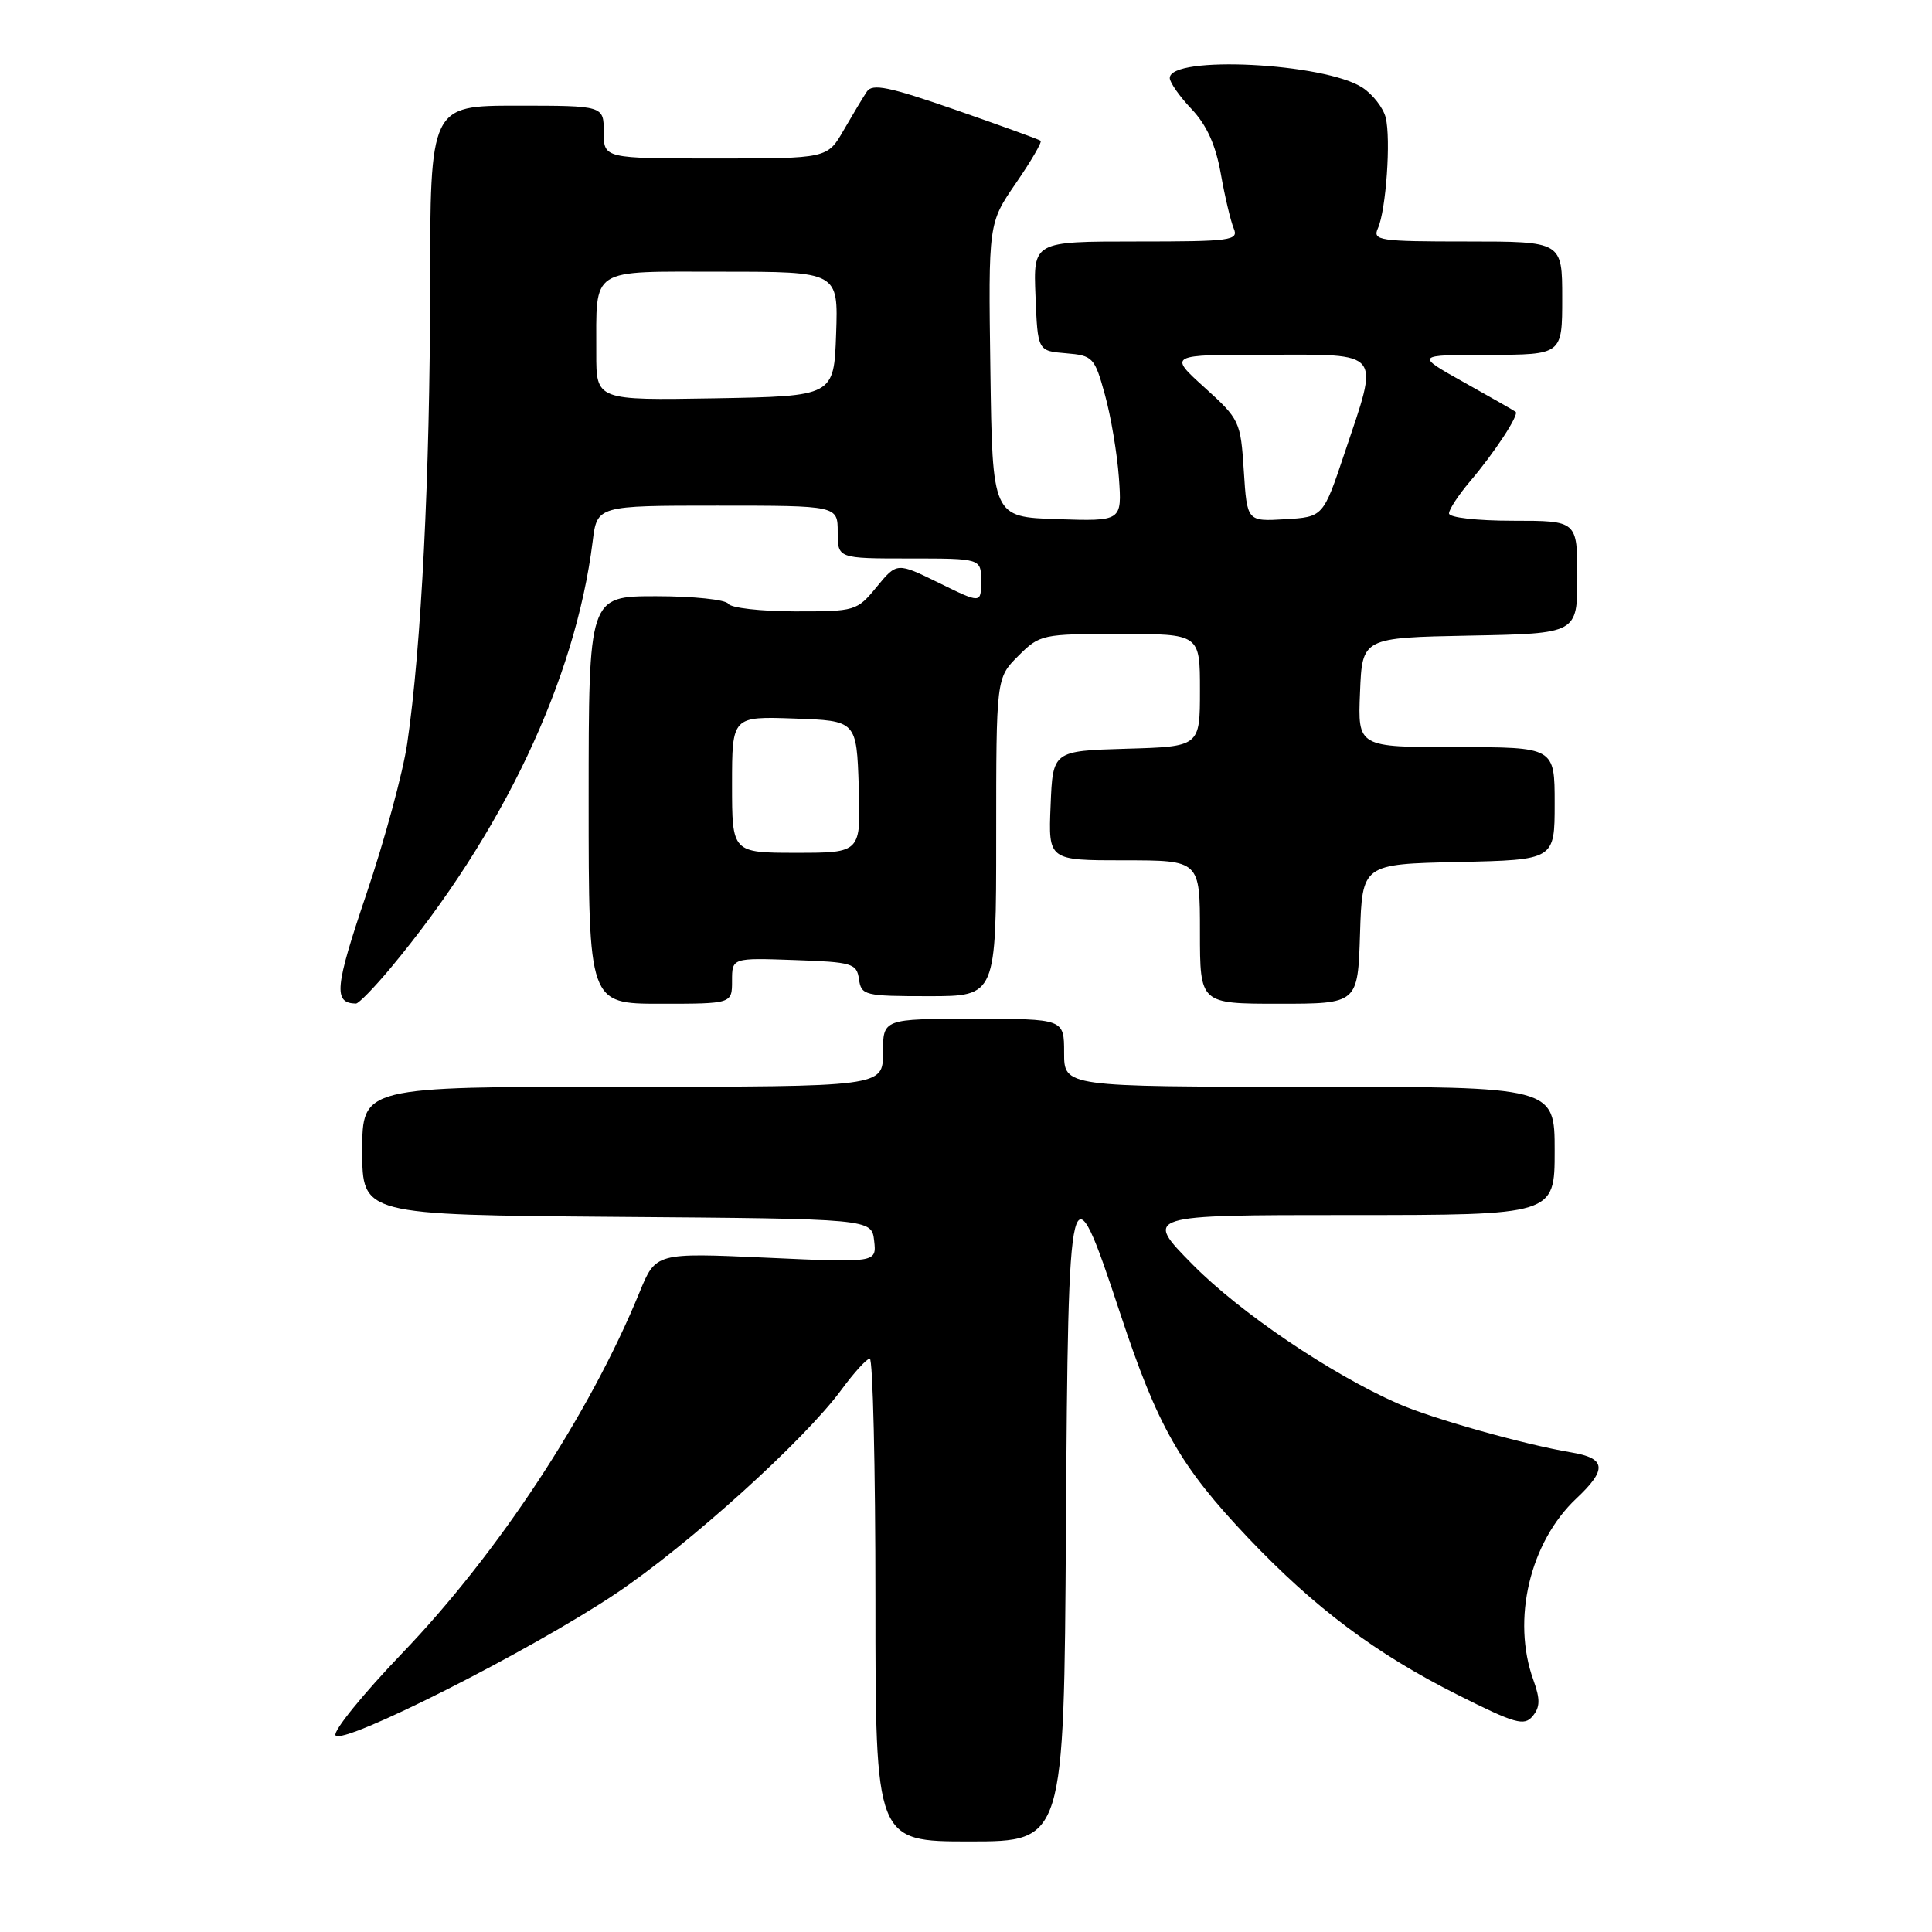 <?xml version="1.0" encoding="UTF-8" standalone="no"?>
<!DOCTYPE svg PUBLIC "-//W3C//DTD SVG 1.1//EN" "http://www.w3.org/Graphics/SVG/1.1/DTD/svg11.dtd" >
<svg xmlns="http://www.w3.org/2000/svg" xmlns:xlink="http://www.w3.org/1999/xlink" version="1.1" viewBox="0 0 256 256">
 <g >
 <path fill="currentColor"
d=" M 141.24 202.75 C 141.54 154.73 141.76 153.85 148.42 174.00 C 153.41 189.09 156.36 194.26 165.40 203.79 C 174.24 213.09 182.28 219.11 193.16 224.58 C 200.78 228.41 201.97 228.74 203.08 227.40 C 204.08 226.20 204.10 225.17 203.18 222.61 C 200.28 214.61 202.72 204.35 208.87 198.56 C 212.97 194.71 212.82 193.23 208.25 192.46 C 201.87 191.39 189.71 187.96 185.18 185.96 C 176.25 182.01 164.28 173.90 158.03 167.56 C 151.56 161.00 151.56 161.00 178.78 161.00 C 206.00 161.00 206.00 161.00 206.00 152.50 C 206.00 144.00 206.00 144.00 173.50 144.00 C 141.00 144.00 141.00 144.00 141.00 139.50 C 141.00 135.00 141.00 135.00 129.00 135.00 C 117.00 135.00 117.00 135.00 117.00 139.50 C 117.00 144.00 117.00 144.00 82.50 144.00 C 48.00 144.00 48.00 144.00 48.00 152.49 C 48.00 160.97 48.00 160.97 81.75 161.24 C 115.50 161.50 115.50 161.50 115.83 164.41 C 116.16 167.32 116.16 167.32 101.53 166.65 C 86.89 165.99 86.89 165.99 84.74 171.24 C 78.11 187.42 66.01 205.81 53.29 219.06 C 48.09 224.48 44.12 229.38 44.46 229.94 C 45.33 231.35 70.29 218.73 81.57 211.18 C 91.21 204.73 106.59 190.84 111.50 184.14 C 113.15 181.89 114.84 180.04 115.25 180.02 C 115.66 180.01 116.00 194.40 116.00 212.00 C 116.00 244.00 116.00 244.00 128.49 244.00 C 140.98 244.00 140.98 244.00 141.24 202.75 Z  M 51.77 128.25 C 66.60 110.44 76.24 90.09 78.53 71.75 C 79.12 67.00 79.12 67.00 95.06 67.00 C 111.00 67.00 111.00 67.00 111.00 70.50 C 111.00 74.00 111.00 74.00 120.50 74.00 C 130.00 74.00 130.00 74.00 130.00 76.99 C 130.00 79.98 130.00 79.98 124.42 77.24 C 118.85 74.51 118.85 74.51 116.17 77.76 C 113.55 80.96 113.34 81.02 105.31 81.01 C 100.80 81.00 96.84 80.55 96.50 80.00 C 96.16 79.45 91.86 79.00 86.94 79.00 C 78.00 79.00 78.00 79.00 78.00 106.00 C 78.00 133.00 78.00 133.00 87.50 133.00 C 97.00 133.00 97.00 133.00 97.00 129.96 C 97.00 126.92 97.00 126.92 105.25 127.21 C 112.94 127.48 113.52 127.65 113.82 129.75 C 114.12 131.89 114.57 132.00 123.07 132.00 C 132.00 132.00 132.00 132.00 132.00 110.92 C 132.00 89.85 132.00 89.85 134.92 86.92 C 137.79 84.06 138.07 84.00 148.42 84.00 C 159.00 84.00 159.00 84.00 159.00 91.46 C 159.00 98.93 159.00 98.93 149.25 99.21 C 139.50 99.50 139.50 99.50 139.21 106.75 C 138.91 114.00 138.91 114.00 148.96 114.00 C 159.00 114.00 159.00 114.00 159.00 123.50 C 159.00 133.00 159.00 133.00 169.46 133.00 C 179.92 133.00 179.92 133.00 180.21 123.75 C 180.50 114.50 180.50 114.50 193.25 114.22 C 206.00 113.94 206.00 113.94 206.00 106.47 C 206.00 99.00 206.00 99.00 192.96 99.00 C 179.91 99.00 179.91 99.00 180.21 91.75 C 180.50 84.50 180.50 84.50 194.75 84.22 C 209.00 83.95 209.00 83.95 209.00 76.47 C 209.00 69.00 209.00 69.00 200.50 69.00 C 195.70 69.00 192.00 68.58 192.00 68.03 C 192.00 67.50 193.26 65.59 194.79 63.78 C 198.00 60.02 201.32 54.95 200.83 54.57 C 200.65 54.42 197.57 52.67 194.00 50.67 C 187.50 47.03 187.50 47.03 197.25 47.02 C 207.00 47.00 207.00 47.00 207.00 39.50 C 207.00 32.00 207.00 32.00 194.39 32.00 C 182.75 32.00 181.85 31.87 182.58 30.25 C 183.66 27.85 184.32 18.42 183.61 15.57 C 183.29 14.29 181.91 12.52 180.55 11.62 C 175.53 8.33 155.00 7.30 155.00 10.34 C 155.00 10.92 156.30 12.78 157.89 14.45 C 159.89 16.56 161.08 19.19 161.76 23.00 C 162.29 26.02 163.07 29.29 163.47 30.25 C 164.16 31.87 163.18 32.00 150.56 32.00 C 136.91 32.00 136.91 32.00 137.21 39.25 C 137.50 46.50 137.50 46.50 141.24 46.81 C 144.82 47.11 145.04 47.34 146.41 52.31 C 147.20 55.16 148.03 60.10 148.26 63.29 C 148.67 69.07 148.67 69.07 140.09 68.79 C 131.50 68.50 131.50 68.50 131.23 49.04 C 130.96 29.58 130.96 29.58 134.62 24.26 C 136.63 21.34 138.10 18.81 137.89 18.65 C 137.68 18.48 132.61 16.64 126.63 14.56 C 117.79 11.49 115.59 11.03 114.86 12.14 C 114.36 12.89 112.98 15.19 111.79 17.25 C 109.63 21.00 109.63 21.00 94.82 21.00 C 80.00 21.00 80.00 21.00 80.00 17.50 C 80.00 14.00 80.00 14.00 68.50 14.00 C 57.00 14.00 57.00 14.00 56.99 38.25 C 56.98 62.85 55.83 85.79 53.96 98.50 C 53.40 102.35 50.96 111.34 48.54 118.49 C 44.35 130.88 44.16 132.91 47.16 132.98 C 47.52 132.99 49.59 130.86 51.77 128.25 Z  M 97.00 103.96 C 97.00 94.92 97.00 94.92 105.25 95.21 C 113.50 95.50 113.50 95.50 113.79 104.25 C 114.08 113.00 114.08 113.00 105.54 113.00 C 97.00 113.00 97.00 113.00 97.00 103.96 Z  M 164.81 62.38 C 164.39 55.84 164.27 55.56 159.60 51.34 C 154.81 47.00 154.81 47.00 167.90 47.00 C 183.34 47.00 182.78 46.29 178.16 60.05 C 175.33 68.50 175.33 68.50 170.28 68.80 C 165.24 69.10 165.24 69.10 164.81 62.38 Z  M 79.01 46.78 C 79.04 35.27 77.91 36.00 95.66 36.00 C 111.08 36.00 111.08 36.00 110.79 44.25 C 110.50 52.50 110.50 52.50 94.75 52.78 C 79.00 53.05 79.00 53.05 79.01 46.78 Z "/>
</g>
</svg>